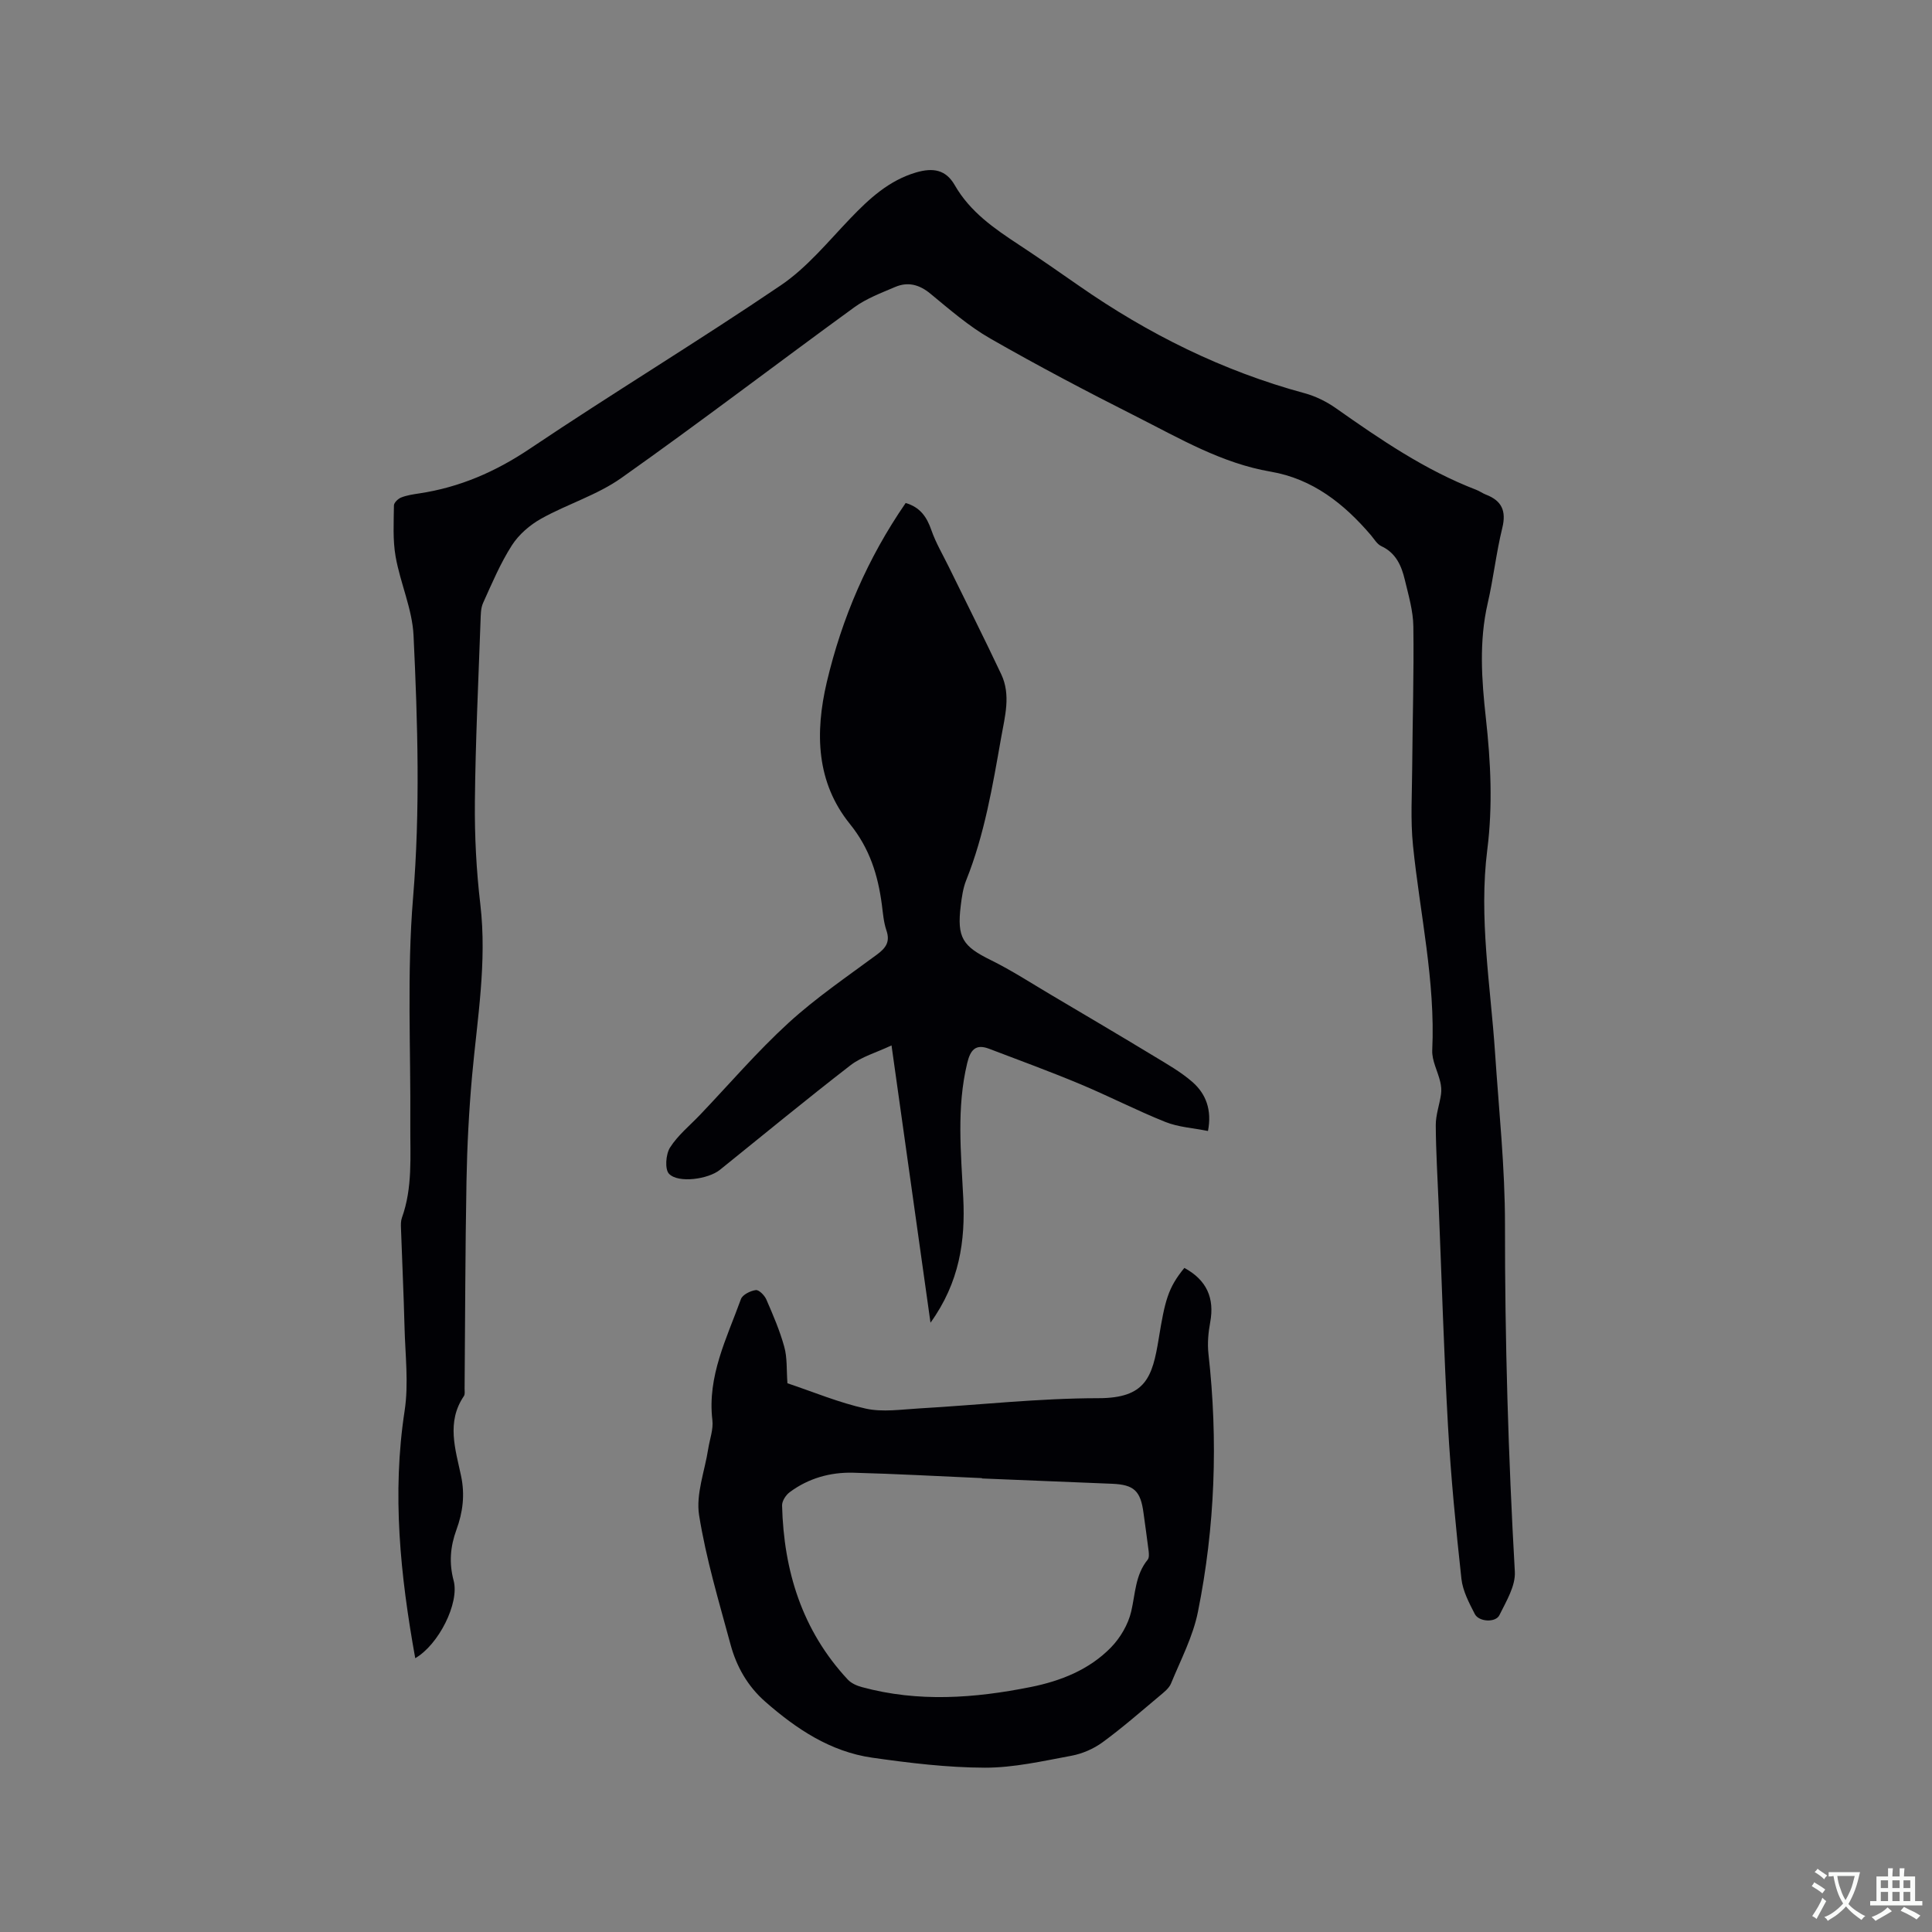 <svg enable-background="new 0 0 400 400" viewBox="0 0 400 400" xmlns="http://www.w3.org/2000/svg"><rect x="0" y="0" width="400" height="400" fill="#808080" stroke="none"/><g fill="#010105"><path d="m85.97 343.31c-3.1-17.21-4.83-34.04-2.2-51.2.87-5.68.12-11.63-.02-17.45-.17-6.78-.5-13.56-.73-20.34-.03-.73-.05-1.52.19-2.19 2.25-6.26 1.7-12.75 1.74-19.2.11-15.69-.72-31.46.57-47.05 1.5-18.16.96-36.22.1-54.3-.26-5.49-2.74-10.84-3.71-16.33-.61-3.45-.39-7.07-.35-10.61.01-.57.86-1.39 1.5-1.64 1.16-.46 2.45-.65 3.71-.84 8.4-1.26 15.84-4.49 22.96-9.28 17.15-11.52 34.84-22.22 51.93-33.81 5.43-3.68 9.77-9.03 14.37-13.83 3.94-4.11 8-7.87 13.61-9.53 3.57-1.05 6.19-.57 8.02 2.61 3.21 5.59 8.21 9 13.35 12.39 4.16 2.74 8.25 5.58 12.34 8.43 14.36 10.01 29.8 17.68 46.75 22.27 2.29.62 4.56 1.75 6.51 3.12 9.19 6.47 18.45 12.81 29.03 16.88.69.26 1.3.72 1.99.99 3.3 1.26 4.27 3.38 3.4 6.92-1.26 5.13-1.83 10.44-3.02 15.59-1.82 7.91-1.25 15.88-.38 23.74 1.01 9.11 1.45 18.17.3 27.24-1.79 14.16.67 28.12 1.61 42.15.79 11.83 2.06 23.68 2.05 35.52-.02 23.98.68 47.9 2.04 71.84.17 2.95-1.79 6.15-3.2 9.01-.78 1.58-4.24 1.39-5.08-.23-1.19-2.31-2.5-4.79-2.78-7.31-1.15-10.53-2.18-21.08-2.78-31.65-.86-15.24-1.3-30.49-1.93-45.74-.22-5.51-.57-11.02-.6-16.52-.01-2.13.78-4.26 1.09-6.41.12-.84.03-1.76-.17-2.6-.52-2.19-1.75-4.37-1.65-6.51.67-14.32-2.54-28.24-3.98-42.34-.55-5.33-.2-10.77-.17-16.15.07-9.75.37-19.49.24-29.23-.04-3.23-1-6.47-1.76-9.65-.69-2.91-1.83-5.59-4.88-7-.88-.41-1.47-1.47-2.15-2.27-5.57-6.52-12.08-11.67-20.76-13.15-10.14-1.74-18.84-6.88-27.78-11.4-10.21-5.15-20.34-10.48-30.26-16.16-4.45-2.55-8.41-6-12.39-9.28-2.31-1.91-4.67-2.52-7.32-1.39-2.9 1.24-5.95 2.38-8.46 4.21-16.11 11.72-31.95 23.83-48.22 35.33-5 3.54-11.16 5.39-16.57 8.41-2.36 1.31-4.66 3.3-6.1 5.55-2.38 3.72-4.12 7.86-5.95 11.91-.5 1.09-.48 2.46-.53 3.71-.44 12.46-1.05 24.96-1.17 37.46-.07 7.09.3 14.22 1.13 21.26 1.4 11.96-.64 23.67-1.71 35.47-.65 7.26-1.03 14.55-1.16 21.84-.26 14.31-.27 28.61-.39 42.92 0 .53.11 1.18-.15 1.56-3.66 5.39-1.74 11.03-.58 16.53.83 3.92.36 7.54-.97 11.17-1.26 3.45-1.55 6.82-.57 10.5 1.24 4.66-3.13 13.3-7.95 16.06z"/><path d="m187.51 104.14c3.01.88 4.37 2.89 5.31 5.59.92 2.66 2.4 5.14 3.64 7.68 3.62 7.4 7.33 14.75 10.84 22.2 2.02 4.29.75 8.72-.02 13.09-1.77 10.01-3.43 20.03-7.24 29.55-.66 1.65-.91 3.49-1.13 5.27-.81 6.63.4 8.39 6.25 11.27 4.34 2.14 8.41 4.8 12.58 7.26 7.1 4.2 14.2 8.39 21.25 12.66 2.71 1.64 5.51 3.23 7.87 5.29 2.83 2.47 4.08 5.8 3.24 10.16-3.1-.62-6.14-.8-8.82-1.87-5.97-2.39-11.71-5.36-17.65-7.84-6.22-2.6-12.56-4.92-18.86-7.32-2.82-1.07-3.88.3-4.52 2.98-2.23 9.25-1.28 18.54-.82 27.85.45 8.93-.76 17.52-6.78 25.89-2.72-19.36-5.32-37.89-8.07-57.41-3.2 1.51-6.2 2.34-8.48 4.1-9.14 7.07-18.06 14.42-27.06 21.67-2.38 1.92-8.58 2.82-10.52.82-.91-.94-.68-4.05.2-5.44 1.62-2.55 4.09-4.55 6.21-6.77 6.07-6.37 11.82-13.09 18.3-19.02 5.68-5.2 12.13-9.58 18.35-14.18 1.85-1.37 2.75-2.64 1.94-5-.57-1.68-.71-3.53-.94-5.31-.81-6.13-2.51-11.63-6.62-16.72-6.97-8.63-7.24-18.84-4.79-29.33 3.15-13.34 8.46-25.69 16.34-37.12z"/><path d="m163.03 286.39c5.36 1.79 10.68 4.03 16.22 5.25 3.51.77 7.36.17 11.04-.04 12.37-.71 24.74-2.11 37.11-2.12 9.8 0 11.19-4.31 12.5-12.33 1.28-7.81 1.9-10.5 5.31-14.64 4.62 2.5 6.28 6.24 5.35 11.25-.4 2.14-.6 4.4-.36 6.55 2.01 17.94 1.37 35.79-2.19 53.45-1.03 5.1-3.56 9.91-5.56 14.78-.41 1-1.44 1.8-2.32 2.54-3.9 3.26-7.74 6.63-11.84 9.63-1.86 1.36-4.2 2.38-6.46 2.8-5.93 1.1-11.94 2.48-17.91 2.47-7.79-.02-15.61-.97-23.34-2.07-8.65-1.24-15.7-5.94-22.16-11.61-3.63-3.19-5.93-7.24-7.16-11.79-2.4-8.88-5.08-17.76-6.52-26.81-.69-4.37 1.18-9.14 1.89-13.74.31-1.99 1.09-4.02.86-5.94-1.08-9.1 2.98-16.95 5.91-25.05.33-.92 1.96-1.72 3.08-1.87.65-.09 1.81 1.09 2.18 1.94 1.39 3.2 2.79 6.44 3.71 9.79.64 2.26.45 4.75.66 7.56zm40.27 19.71c0-.02 0-.05 0-.07-8.89-.39-17.78-.89-26.67-1.12-4.75-.12-9.26 1.15-13.13 4.03-.8.59-1.61 1.84-1.58 2.77.35 13.56 4.16 25.88 13.59 36.01.72.78 1.89 1.3 2.95 1.58 11.64 3.17 23.31 2.31 34.94-.02 6.23-1.25 12.09-3.58 16.58-8.16 1.96-2 3.6-4.79 4.23-7.5.86-3.69.83-7.56 3.41-10.71.32-.4.26-1.21.19-1.81-.32-2.63-.71-5.24-1.06-7.87-.6-4.55-1.96-5.84-6.46-6.03-8.99-.37-17.99-.73-26.99-1.1z"/></g><path d="m377.9 391.2c-.2.3-.4.5-.6.8-.7-.6-1.4-1-2.2-1.5.2-.3.4-.5.5-.8.6.4 1.4.8 2.3 1.5zm-1.8 6.1c-.2-.2-.5-.4-.9-.6.4-.6.8-1.2 1.2-1.9s.7-1.3.9-1.9c.3.3.5.5.8.7-.7 1.3-1.4 2.6-2 3.7zm2.2-9c-.3.3-.5.5-.6.8-.6-.6-1.3-1.1-2-1.5.3-.3.5-.5.6-.7.6.5 1.3.9 2 1.4zm.3.2v-.9h2 4.5c-.3 1.3-.6 2.5-1 3.6s-.9 2.1-1.4 3c.4.5 1 1 1.6 1.4s1.2.8 1.9 1.1c-.3.2-.5.4-.8.8-.4-.3-1-.7-1.6-1.2s-1.2-1.1-1.6-1.6c-.5.6-1.1 1.1-1.7 1.6s-1.4.9-2.1 1.4c-.1-.3-.3-.5-.7-.8.6-.2 1.2-.5 1.9-1s1.4-1.1 2-1.8c-.5-.8-.9-1.6-1.2-2.5s-.6-2-.8-3.2c-.4.1-.7.1-1 .1zm2.5 2.7c.3 1 .7 1.7 1 2.2.3-.5.6-1.1 1-2s.6-1.9.9-3h-3.2-.4c.1.9.3 1.8.7 2.8z" fill="#fafbfa"/><path d="m396.5 388.5v1.5 3.6h1.5v.9c-.4 0-1 0-1.7 0h-7.9c-.5 0-.9 0-1.2 0v-.9h1.3v-3.5c0-.7 0-1.2 0-1.6h2.4c0-.8 0-1.4 0-1.7h1c0 .3-.1.8-.1 1.7h1.5c0-.8 0-1.4 0-1.7h1c0 .3-.1.9-.1 1.7zm-8.2 9.2c-.2-.3-.5-.5-.8-.8.8-.3 1.4-.6 1.9-.9s1-.7 1.4-1.1c.3.3.6.5.9.8-1.6 1-2.8 1.6-3.4 2zm2.6-6.8v-1.6h-1.5v1.6zm0 2.7v-1.9h-1.5v1.9zm2.4-2.7v-1.6h-1.5v1.6zm0 2.7v-1.9h-1.5v1.9zm.2 2 .7-.8c.4.2.9.5 1.6.8s1.3.7 1.8 1c-.3.3-.5.5-.8.8-.4-.3-1.5-1-3.3-1.8zm2-4.7v-1.6h-1.4v1.6zm0 2.7v-1.9h-1.4v1.9z" fill="#fafbfa"/></svg>